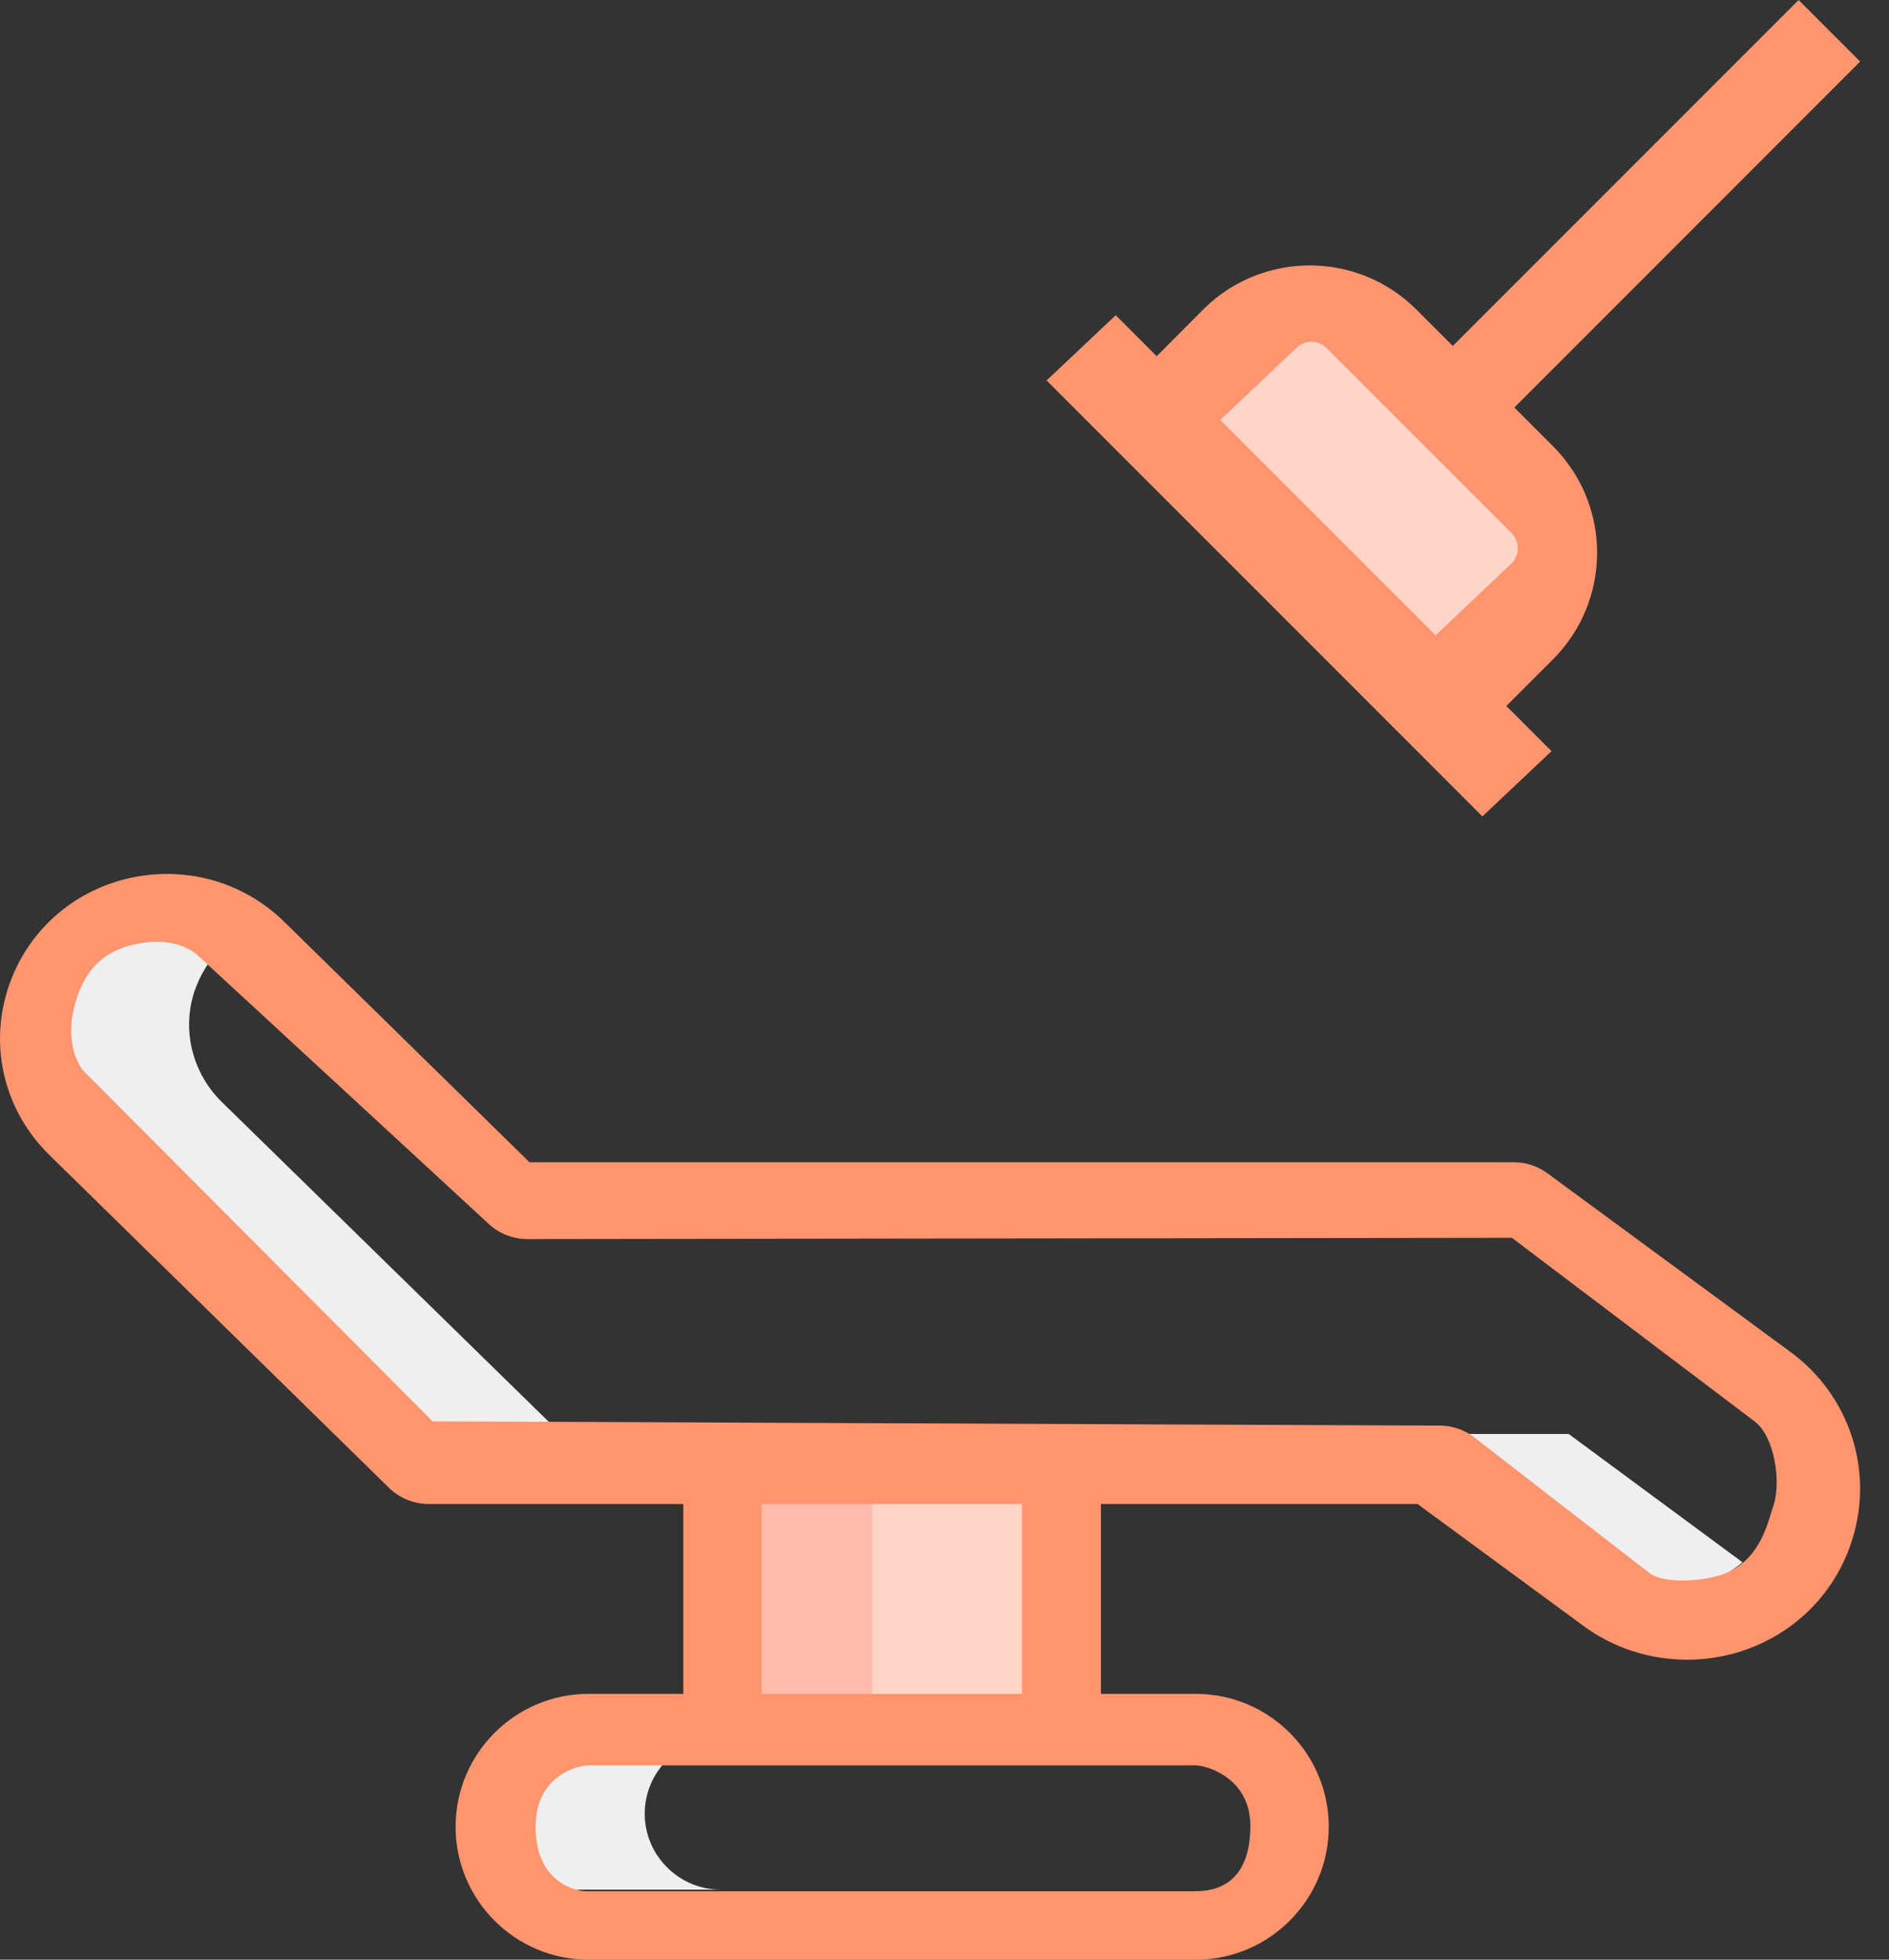 <svg width="27" height="28" viewBox="0 0 27 28" fill="none" xmlns="http://www.w3.org/2000/svg">
<rect x="0" y="0" width="27" height="28" fill="#333333" stroke="none"/>
<g clip-path="url(#clip0)">
<path d="M10.3 20.488H14.641V24.828H10.3V20.488Z" fill="#FFD5CA"/>
<path d="M16.886 5.926L17.862 4.95C18.343 4.469 19.122 4.469 19.602 4.95L21.555 6.903C22.036 7.384 22.036 8.163 21.555 8.643L20.579 9.619L16.886 5.926Z" fill="#FFD5CA"/>
<path d="M10.3 20.488H12.47V24.828H10.3V20.488Z" fill="#FFBBAB"/>
<path d="M10.3 26.999H8.13C7.534 26.999 7.045 26.511 7.045 25.914C7.045 25.317 7.534 24.829 8.13 24.829H10.3C9.704 24.829 9.215 25.317 9.215 25.914C9.215 26.511 9.704 26.999 10.3 26.999Z" fill="#EFEFEF"/>
<path d="M8.021 20.488H5.851L0.99 15.735C0.578 15.323 0.425 14.715 0.61 14.162C0.838 13.489 1.467 13.109 2.107 13.109C2.487 13.109 2.867 13.239 3.171 13.543C2.997 13.706 2.867 13.912 2.78 14.162C2.596 14.715 2.748 15.323 3.16 15.735L8.021 20.488Z" fill="#EFEFEF"/>
<path d="M24.906 22.322C24.613 22.571 24.223 22.712 23.832 22.712C23.485 22.712 23.138 22.615 22.834 22.387L20.252 20.488H22.421L24.906 22.322Z" fill="#EFEFEF"/>
<path d="M14.608 20.675H15.736V25.016H14.608V20.675Z" fill="#FF956E"/>
<path d="M9.767 20.675H10.886V25.016H9.767V20.675Z" fill="#FF956E"/>
<path d="M17.092 28H8.411C7.364 28 6.512 27.148 6.512 26.101C6.512 25.054 7.364 24.202 8.411 24.202H17.093C18.139 24.202 18.992 25.053 18.992 26.101C18.991 27.148 18.139 28 17.092 28ZM8.411 25.224C8.262 25.224 7.656 25.365 7.656 26.1C7.656 26.92 8.261 27.022 8.377 27.022H17.058C17.242 27.022 17.866 27.024 17.872 26.1C17.877 25.398 17.241 25.224 17.092 25.224H8.411Z" fill="#FF956E"/>
<path d="M24.114 23.714C23.587 23.714 23.065 23.549 22.633 23.231L20.261 21.489H6.128C5.915 21.489 5.71 21.405 5.559 21.257L0.705 16.502C0.057 15.866 -0.165 14.941 0.126 14.088C0.388 13.317 1.023 12.743 1.822 12.553C2.635 12.362 3.47 12.591 4.06 13.168L7.568 16.606H21.637C21.811 16.606 21.979 16.661 22.118 16.764L25.591 19.316C26.451 19.948 26.799 21.047 26.457 22.052C26.205 22.797 25.623 23.362 24.864 23.601C24.619 23.677 24.366 23.714 24.114 23.714ZM6.184 20.308L20.579 20.369C20.753 20.369 20.921 20.425 21.061 20.528L23.573 22.473C23.799 22.638 24.317 22.589 24.587 22.506C25.163 22.321 25.264 21.757 25.349 21.509C25.462 21.18 25.363 20.517 25.078 20.308L21.61 17.686L7.537 17.704C7.324 17.704 7.119 17.62 6.969 17.472L2.801 13.627C2.621 13.489 2.377 13.446 2.169 13.457C1.401 13.518 1.129 13.965 1.027 14.555C0.995 14.86 1.049 15.093 1.177 15.284L6.184 20.308Z" fill="#FF956E"/>
<path d="M26.587 0.88L25.708 0L20.094 5.614L20.974 6.494L26.587 0.88Z" fill="#FF956E"/>
<path d="M21.221 10.397L22.197 9.421C23.038 8.58 23.038 7.215 22.197 6.375L20.244 4.422C19.405 3.583 18.037 3.583 17.198 4.422L16.223 5.4L17.124 6.301L18.527 4.974C18.647 4.853 18.842 4.853 18.962 4.974L21.604 7.615C21.724 7.736 21.724 7.93 21.604 8.051L20.201 9.378L21.221 10.397Z" fill="#FF956E"/>
<path d="M22.176 10.733L15.947 4.504L14.959 5.436L21.188 11.665L22.176 10.733Z" fill="#FF956E"/>
</g>
<defs>
<clipPath id="clip0">
<rect width="26.588" height="28" fill="white"/>
</clipPath>
</defs>
</svg>
